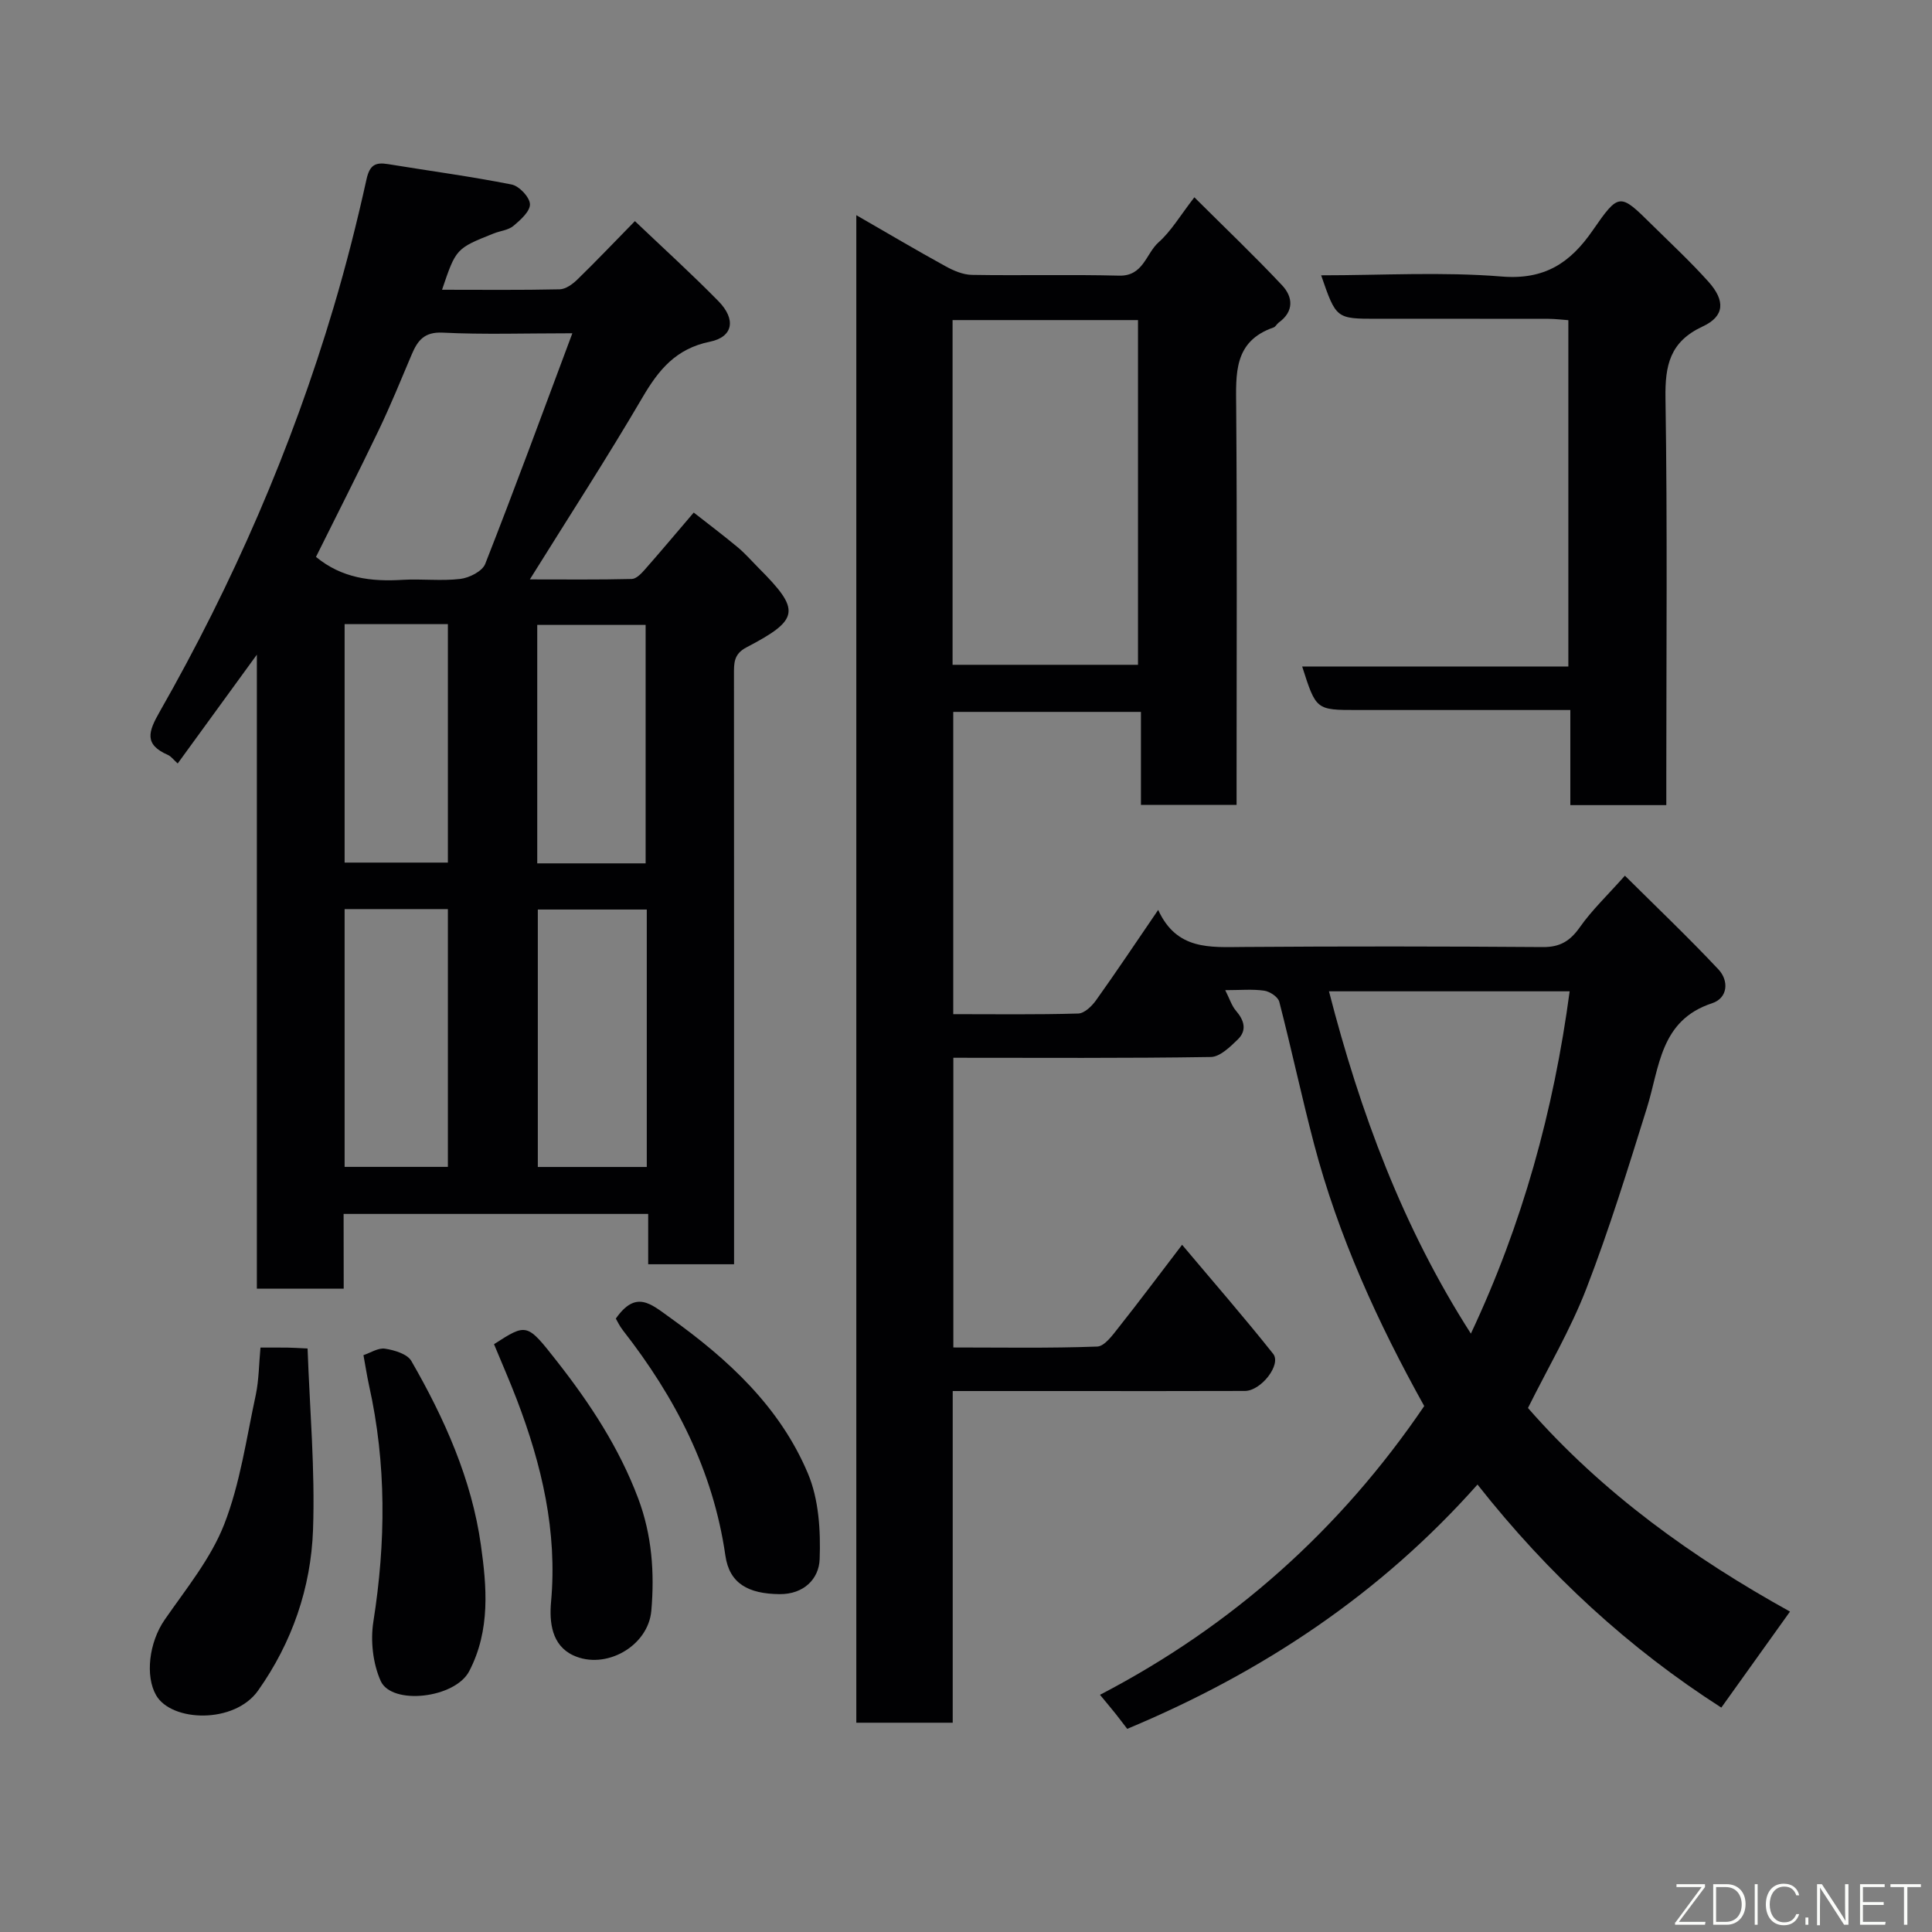 <svg enable-background="new 0 0 400 400" viewBox="0 0 400 400" xmlns="http://www.w3.org/2000/svg"><rect x="0" y="0" width="400" height="400" fill="#808080" stroke="none"/><path d="m239.79 188.39c3.82 8.37 10.73 7.72 17.66 7.67 20.66-.15 41.33-.13 61.99.02 3.59.03 5.67-1.29 7.68-4.15 2.44-3.47 5.58-6.45 9.3-10.63 6.45 6.41 13.09 12.73 19.36 19.4 2.2 2.34 1.98 5.93-1.31 7.01-10.78 3.54-10.86 13.24-13.5 21.69-3.92 12.56-7.8 25.16-12.54 37.42-3.28 8.48-7.97 16.42-12.08 24.69 15.4 17.63 34.27 31.09 54.25 42.15-4.96 6.94-9.52 13.3-14.22 19.88-19.05-12.21-35.77-27.51-50.48-46.18-20.12 22.65-44.48 38.87-72.52 50.58-.69-.89-1.54-2.03-2.43-3.15-.82-1.03-1.68-2.04-3.21-3.9 27.46-14.28 49.81-34.28 67.13-59.78-9.6-17.25-17.79-35.15-22.83-54.33-2.56-9.75-4.66-19.62-7.18-29.38-.26-1-1.95-2.12-3.11-2.29-2.41-.35-4.91-.11-8.08-.11.92 1.81 1.34 3.24 2.23 4.27 1.72 1.99 2.31 4.06.36 5.95-1.59 1.54-3.68 3.59-5.57 3.62-17.64.28-35.3.16-53.31.16v59.98c9.92 0 19.86.18 29.79-.19 1.54-.06 3.21-2.41 4.46-3.99 4.26-5.37 8.36-10.87 13.11-17.08 6.39 7.6 12.79 14.94 18.85 22.57 1.76 2.22-2.49 7.67-5.83 7.69-12.33.05-24.66.02-36.99.02-7.66 0-15.31 0-23.52 0v68.67c-6.93 0-13.31 0-19.96 0 0-103.84 0-207.56 0-312.12 6.43 3.7 12.4 7.24 18.48 10.58 1.65.91 3.61 1.75 5.44 1.78 10.16.17 20.33-.1 30.49.16 5.04.13 5.54-4.56 8.17-6.9 2.62-2.33 4.47-5.53 7.41-9.32 6.35 6.33 12.44 12.12 18.18 18.24 2.24 2.39 2.49 5.39-.71 7.69-.4.29-.65.87-1.08 1.02-8.3 2.88-7.78 9.59-7.73 16.56.2 25.49.08 50.99.08 76.49v5.79c-6.65 0-13.03 0-19.8 0 0-6.3 0-12.58 0-19.25-13.08 0-25.8 0-38.86 0v62.58c8.68 0 17.29.12 25.89-.13 1.27-.04 2.81-1.53 3.68-2.75 4.15-5.81 8.13-11.78 12.86-18.7zm-42.57-50.75h38.39c0-24.06 0-47.76 0-71.37-12.99 0-25.58 0-38.39 0zm77.93 67.6c6.46 25.08 15.28 48.88 29.38 70.87 10.69-22.7 17.15-46.2 20.45-70.87-16.86 0-33.26 0-49.83 0z" fill="#010103"/><path d="m71.16 266.8c-6.32 0-11.92 0-17.98 0 0-43.33 0-86.53 0-131.26-6 8.25-11.12 15.29-16.39 22.53-.85-.76-1.35-1.47-2.03-1.77-4.99-2.18-4.04-4.83-1.71-8.92 15.15-26.57 27.32-54.47 36.04-83.82 2.59-8.72 4.83-17.55 6.79-26.43.66-2.99 1.84-3.58 4.47-3.15 8.53 1.4 17.1 2.54 25.57 4.22 1.57.31 3.74 2.61 3.8 4.06.06 1.48-1.95 3.28-3.42 4.51-1.05.88-2.71 1.02-4.07 1.56-7.83 3.12-7.82 3.13-10.71 11.66 8.23 0 16.29.09 24.36-.09 1.25-.03 2.69-1.08 3.67-2.04 3.93-3.83 7.72-7.81 11.9-12.08 5.92 5.64 11.77 10.94 17.29 16.57 3.68 3.75 3.08 7.41-1.77 8.4-7.04 1.44-10.6 5.81-13.96 11.55-7.31 12.48-15.19 24.63-23.31 37.66 7.36 0 14.23.08 21.11-.09.92-.02 1.97-1.12 2.7-1.95 3.25-3.69 6.41-7.46 10.12-11.8 2.91 2.28 6.07 4.66 9.1 7.18 1.53 1.27 2.85 2.8 4.26 4.22 8.84 8.84 8.63 10.72-2.46 16.52-2.66 1.39-2.57 3.31-2.57 5.64.03 38.81.02 77.63.02 116.44v5.63c-6.04 0-11.64 0-17.78 0 0-3.33 0-6.72 0-10.42-21.26 0-41.97 0-63.06 0 .02 5.03.02 9.97.02 15.47zm47.34-197.8c-9.86 0-18.37.29-26.84-.13-3.84-.19-5.2 1.65-6.42 4.52-2.22 5.25-4.37 10.54-6.83 15.67-4.26 8.89-8.74 17.68-12.99 26.24 5.4 4.45 11.48 5.14 17.9 4.75 3.98-.24 8.03.28 11.97-.19 1.87-.22 4.57-1.58 5.17-3.11 6.12-15.58 11.89-31.29 18.04-47.75zm15.41 119.31c-7.79 0-15.17 0-22.56 0v53.3h22.56c0-17.86 0-35.32 0-53.3zm-62.56-.09v53.37h21.38c0-17.99 0-35.57 0-53.37-7.18 0-14.11 0-21.38 0zm62.32-9.47c0-16.69 0-33.06 0-49.37-7.71 0-15.09 0-22.44 0v49.37zm-62.32-49.53v49.37h21.38c0-16.66 0-32.91 0-49.37-7.19 0-14.11 0-21.38 0z" fill="#010103"/><path d="m269.6 137.99h55.11c0-23.99 0-47.59 0-71.7-1.26-.09-2.68-.27-4.1-.28-11.83-.02-23.66-.01-35.5-.01-8.47 0-8.47 0-11.58-9 12.57 0 25.04-.75 37.37.25 8.89.73 14.2-2.82 18.82-9.5 5.47-7.9 5.63-7.81 12.24-1.27 3.96 3.91 8.05 7.71 11.76 11.85 3.51 3.92 3.36 7.14-1.18 9.25-6.81 3.17-7.83 8.02-7.72 14.89.41 26.16.17 52.33.17 78.49v5.73c-6.73 0-13.11 0-19.87 0 0-6.42 0-12.69 0-19.69-2.12 0-3.87 0-5.63 0-12.83 0-25.66 0-38.5 0-8.51 0-8.51 0-11.39-9.01z" fill="#010103"/><path d="m53.93 279c2.36 0 4-.01 5.65.01.97.01 1.94.08 4.1.18.45 12.63 1.57 25.11 1.13 37.53-.43 12.01-4.33 23.34-11.38 33.3-4.91 6.94-17.93 6.5-21.11.96-2.27-3.95-1.5-10.9 1.78-15.64 4.42-6.39 9.53-12.62 12.31-19.72 3.32-8.5 4.6-17.83 6.55-26.84.65-3.13.65-6.38.97-9.78z" fill="#010103"/><path d="m75.25 280.57c1.44-.48 3.06-1.56 4.47-1.34 1.94.3 4.6 1.09 5.44 2.54 6.86 11.9 12.5 24.52 14.4 38.09 1.2 8.54 2.03 17.61-2.42 26.15-2.94 5.63-16.05 7.1-18.33 2-1.61-3.62-2.13-8.3-1.51-12.25 2.59-16.42 2.73-32.69-.9-48.95-.44-2.04-.76-4.12-1.15-6.24z" fill="#010103"/><path d="m102.28 278.3c6.8-4.38 6.81-4.39 13.02 3.53 6.85 8.73 12.88 17.9 16.83 28.4 2.86 7.61 3.4 15.42 2.72 23.26-.65 7.36-9.49 12.33-16.15 9.24-4.47-2.07-4.99-6.83-4.61-11.07 1.33-14.62-1.93-28.39-7.08-41.87-1.45-3.79-3.09-7.52-4.73-11.49z" fill="#010103"/><path d="m127.5 273c4.17-5.97 7.23-3.06 11.22-.2 12.05 8.63 22.76 18.49 28.56 32.29 2.25 5.35 2.64 11.83 2.42 17.74-.15 4.02-3.23 7.27-8.32 7.22-6.47-.07-10.37-2.2-11.2-8-2.54-17.64-10.38-32.75-21.18-46.58-.71-.9-1.2-1.95-1.5-2.47z" fill="#010103"/><g fill="#fbfcfa"><path d="m346.9 398 5.4-7.3h-5.2v-.6h5.9v.6l-5.4 7.2h5.5l-.1.6h-6.2v-.5z"/><path d="m354.7 390.1h2.8c2.3 0 3.9 1.6 3.9 4.1s-1.6 4.3-3.9 4.3h-2.8zm.6 7.8h2c2.2 0 3.3-1.6 3.3-3.6 0-1.8-1-3.6-3.3-3.6h-2z"/><path d="m363.9 390.1v8.4h-.6v-8.4h1.6z"/><path d="m372.5 396.3c-.4 1.3-1.4 2.3-3.2 2.3-2.4 0-3.7-1.9-3.7-4.3 0-2.3 1.2-4.3 3.7-4.3 1.8 0 2.9 1 3.2 2.4h-.6c-.4-1.1-1.1-1.8-2.5-1.8-2.1 0-3 1.9-3 3.7s.9 3.7 3 3.7c1.4 0 2.1-.7 2.5-1.7z"/><path d="m373.8 398.5v-1.5h.6v1.5z"/><path d="m376.2 398.5v-8.4h1c1.3 2 4.4 6.7 4.9 7.6-.1-1.2-.1-2.4-.1-3.8v-3.8h.7v8.4h-.9c-1.2-1.9-4.4-6.8-5-7.7.1 1.1 0 2.3 0 3.9v3.9h-.6z"/><path d="m390 394.4h-4.3v3.5h4.7l-.1.6h-5.2v-8.4h5.1v.6h-4.5v3.1h4.3z"/><path d="m394.2 390.7h-2.8v-.6h6.3v.6h-2.8v7.8h-.7z"/></g></svg>